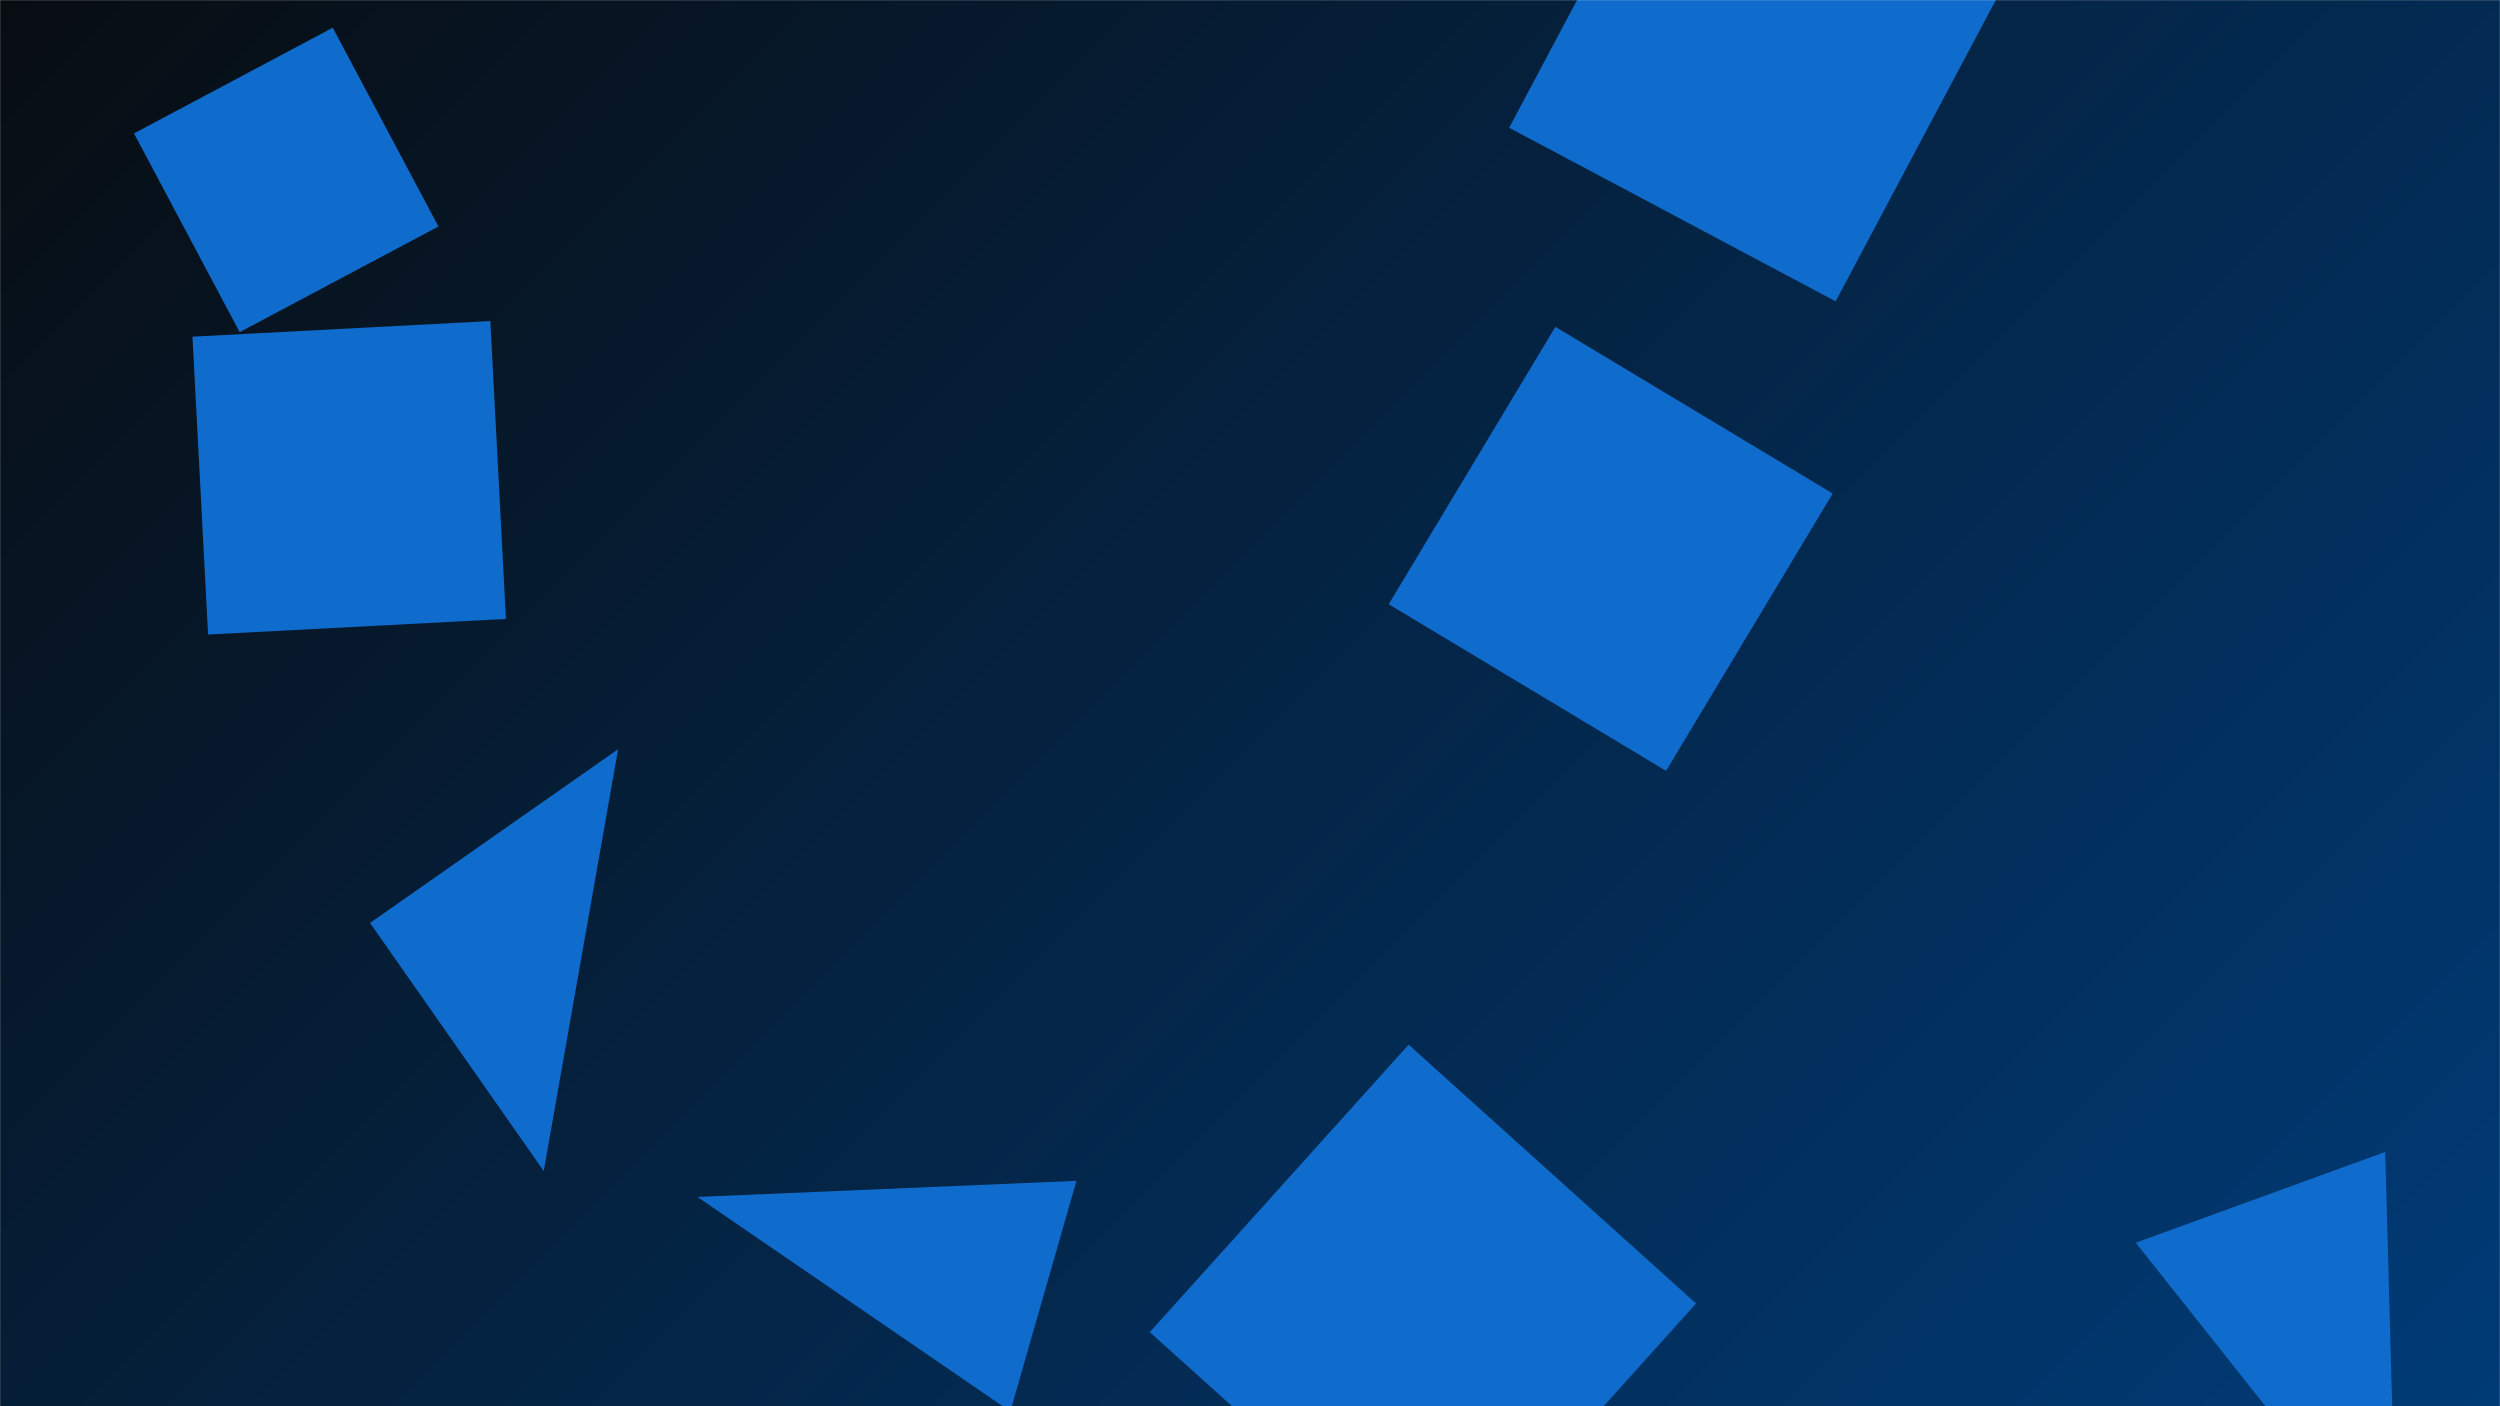 <svg xmlns="http://www.w3.org/2000/svg" version="1.1" xmlns:xlink="http://www.w3.org/1999/xlink" xmlns:svgjs="http://svgjs.com/svgjs" width="1920" height="1080" preserveAspectRatio="none" viewBox="0 0 1920 1080"><g mask="url(&quot;#SvgjsMask7927&quot;)" fill="none"><rect width="1920" height="1080" x="0" y="0" fill="url(#SvgjsLinearGradient7928)"></rect><path d="M1409.752 231.413L1543.056-19.294 1292.348-152.598 1159.044 98.11z" fill="rgba(16, 108, 204, 1)" class="triangle-float3"></path><path d="M775.922 1083.975L826.703 906.879 535.669 919.255z" fill="rgba(16, 108, 204, 1)" class="triangle-float2"></path><path d="M284.182 708.813L417.589 899.338 474.707 575.406z" fill="rgba(16, 108, 204, 1)" class="triangle-float1"></path><path d="M147.82 258.569L159.808 487.32 388.559 475.332 376.57 246.581z" fill="rgba(16, 108, 204, 1)" class="triangle-float2"></path><path d="M883.054 1023.072L1103.808 1221.84 1302.576 1001.086 1081.822 802.318z" fill="rgba(16, 108, 204, 1)" class="triangle-float3"></path><path d="M336.716 173.932L255.554 21.289 102.911 102.451 184.073 255.094z" fill="rgba(16, 108, 204, 1)" class="triangle-float2"></path><path d="M1279.543 592.02L1407.525 379.022 1194.527 251.04 1066.545 464.038z" fill="rgba(16, 108, 204, 1)" class="triangle-float1"></path><path d="M1831.846 884.691L1640.264 954.421 1840.65 1206.929z" fill="rgba(16, 108, 204, 1)" class="triangle-float1"></path></g><defs><mask id="SvgjsMask7927"><rect width="1920" height="1080" fill="#ffffff"></rect></mask><linearGradient x1="10.94%" y1="-19.44%" x2="89.06%" y2="119.44%" gradientUnits="userSpaceOnUse" id="SvgjsLinearGradient7928"><stop stop-color="rgba(8, 13, 18, 1)" offset="0"></stop><stop stop-color="rgba(0, 59, 119, 1)" offset="1"></stop></linearGradient></defs></svg>